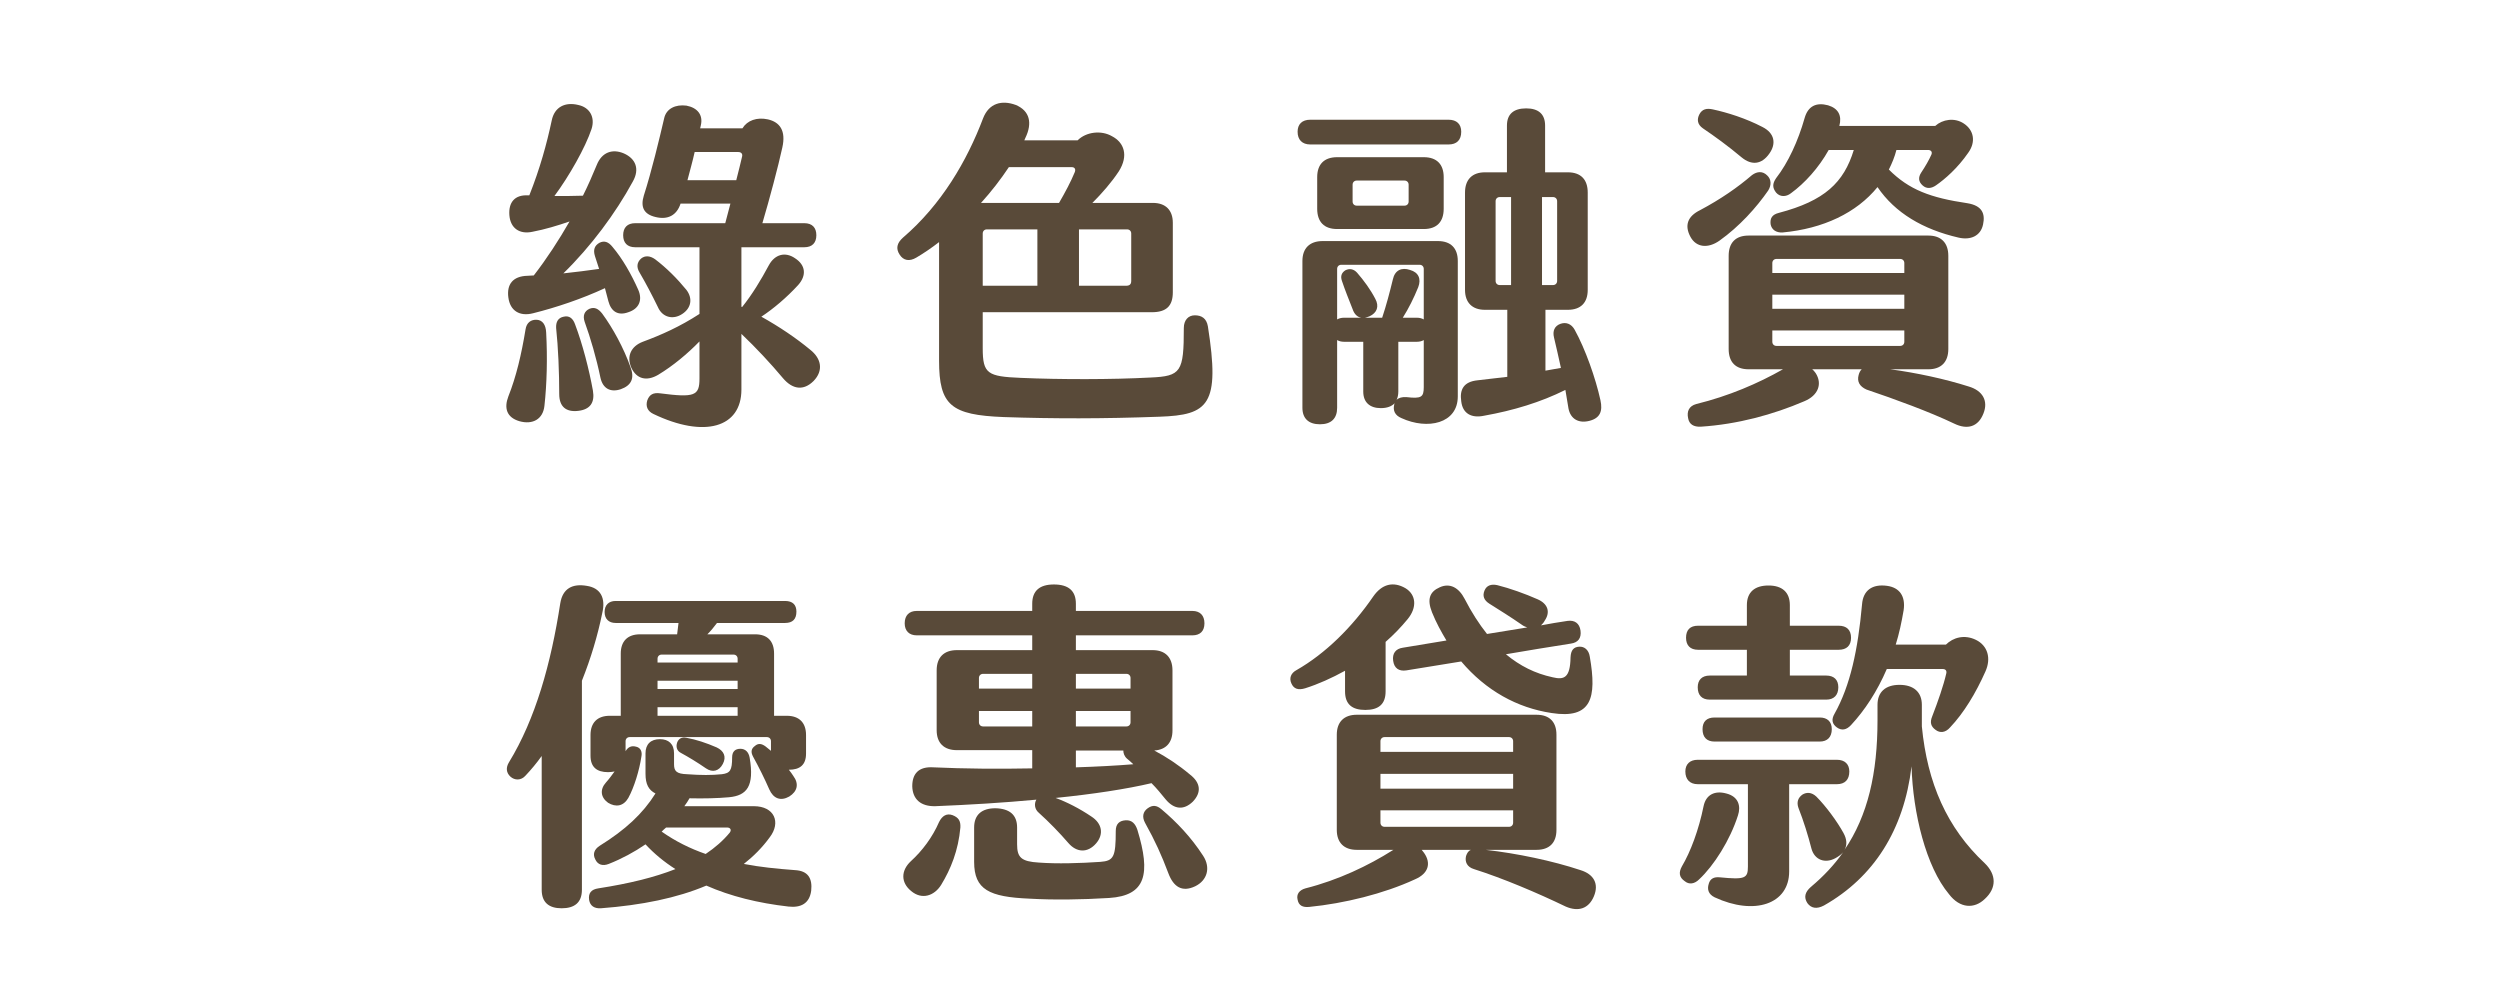 <svg width="400" height="161" viewBox="0 0 400 161" fill="none" xmlns="http://www.w3.org/2000/svg">
<path d="M84.416 44.125C84.746 44.125 85.076 44.07 85.406 44.07C87.496 41.375 89.421 38.405 91.126 35.435C89.201 36.095 87.221 36.7 85.186 37.085C83.151 37.525 81.666 36.535 81.501 34.445C81.336 32.355 82.381 31.145 84.471 31.255H84.691C86.396 26.965 87.496 22.95 88.266 19.32C88.706 17.065 90.466 16.295 92.501 16.79C94.371 17.175 95.251 18.77 94.646 20.64C93.656 23.61 91.071 28.175 88.706 31.365C90.191 31.365 91.731 31.365 93.271 31.31C94.096 29.66 94.811 28.01 95.471 26.415C96.296 24.325 98.001 23.775 99.816 24.545C101.686 25.37 102.401 27.02 101.246 29.055C98.496 34.115 94.536 39.45 90.136 43.74C92.061 43.52 94.041 43.3 95.856 43.025L95.196 40.99C94.866 39.945 95.141 39.285 95.911 38.845C96.681 38.46 97.341 38.68 98.001 39.505C99.596 41.375 101.026 43.905 102.126 46.38C102.841 48.03 102.236 49.405 100.531 49.955C98.881 50.56 97.781 49.845 97.341 48.195C97.176 47.48 96.956 46.82 96.791 46.105C93.106 47.81 89.036 49.185 85.296 50.12C83.151 50.67 81.611 49.735 81.336 47.59C81.061 45.555 81.996 44.18 84.416 44.125ZM129.626 55.95C131.441 57.38 131.771 59.305 130.176 60.955C128.581 62.55 126.821 62.33 125.281 60.515C123.301 58.15 120.991 55.675 118.626 53.42V62.33C118.626 68.435 112.686 70.14 104.546 66.235C103.611 65.795 103.281 65.025 103.556 64.09C103.886 63.155 104.491 62.77 105.646 62.935C111.146 63.65 111.916 63.32 111.916 60.57V54.63C109.991 56.61 107.681 58.535 105.316 59.965C103.446 61.065 101.851 60.625 101.026 58.865C100.201 56.995 100.971 55.4 102.841 54.685C105.811 53.585 108.781 52.265 111.916 50.23V39.56H101.631C100.366 39.56 99.706 38.845 99.706 37.635C99.706 36.425 100.366 35.71 101.631 35.71H116.041L116.866 32.575H108.891C108.286 34.445 106.856 35.215 104.876 34.72C103.006 34.28 102.456 33.125 103.006 31.31C104.271 27.35 105.481 22.29 106.251 18.99C106.581 17.34 108.121 16.68 109.826 16.9C111.586 17.23 112.521 18.385 112.136 20.035C112.081 20.2 112.081 20.365 112.026 20.53H118.791C119.561 19.265 121.101 18.715 122.861 19.1C124.786 19.54 125.776 20.915 125.171 23.61C124.511 26.635 123.136 31.805 121.981 35.71H128.691C129.956 35.71 130.616 36.425 130.616 37.635C130.616 38.845 129.956 39.56 128.691 39.56H118.626V49.075C118.681 49.075 118.681 49.13 118.736 49.13C120.331 47.15 121.761 44.785 123.026 42.42C123.961 40.715 125.611 40.22 127.206 41.32C128.911 42.42 129.076 44.07 127.701 45.61C125.886 47.59 123.741 49.405 121.816 50.67C124.676 52.265 127.371 54.08 129.626 55.95ZM109.991 28.835H117.801C118.186 27.35 118.516 25.975 118.736 25.04C118.846 24.6 118.571 24.325 118.131 24.325H111.146C110.816 25.81 110.376 27.35 109.991 28.835ZM105.261 49.13C104.326 47.205 103.281 45.225 102.346 43.63C101.796 42.75 101.906 41.98 102.566 41.375C103.226 40.825 104.051 40.935 104.821 41.485C106.636 42.86 108.341 44.565 109.826 46.38C110.871 47.755 110.596 49.295 109.166 50.23C107.681 51.22 105.976 50.78 105.261 49.13ZM96.351 50.175C98.056 52.485 99.816 55.73 100.861 58.7C101.576 60.515 101.026 61.67 99.321 62.275C97.671 62.825 96.461 62.165 96.076 60.46C95.416 57.27 94.481 54.08 93.546 51.495C93.216 50.505 93.491 49.79 94.316 49.405C95.141 49.075 95.746 49.405 96.351 50.175ZM92.006 51.88C93.216 55.07 94.261 59.14 94.866 62.495C95.196 64.42 94.426 65.52 92.501 65.74C90.576 65.96 89.476 65.08 89.476 63.045C89.476 59.58 89.311 55.565 88.981 52.485C88.926 51.495 89.311 50.835 90.191 50.67C91.071 50.45 91.676 50.945 92.006 51.88ZM85.901 51.165C86.781 51.22 87.331 51.935 87.386 53.2C87.606 57.27 87.496 61.45 87.111 64.915C86.891 67.06 85.241 67.995 83.096 67.39C81.061 66.785 80.621 65.3 81.336 63.43C82.601 60.24 83.426 56.72 84.086 52.705C84.251 51.605 84.966 51.11 85.901 51.165Z" fill="#594A39"/>
<path d="M193.261 52.21C195.241 64.805 193.371 66.4 185.506 66.675C176.376 67.005 168.676 67.005 160.591 66.73C152.176 66.4 150.251 64.86 150.251 57.71V38.735C149.041 39.67 147.831 40.495 146.621 41.21C145.521 41.87 144.531 41.705 143.926 40.715C143.321 39.78 143.486 38.9 144.476 38.02C150.636 32.74 154.706 25.755 157.291 18.935C158.226 16.515 160.261 15.965 162.516 16.79C164.771 17.725 165.211 19.705 164.056 22.07L163.891 22.455H172.416C173.791 21.08 176.211 20.805 177.916 21.795C179.841 22.785 180.611 24.875 179.016 27.405C177.861 29.165 176.266 30.98 174.781 32.465H184.461C186.496 32.465 187.651 33.62 187.651 35.655V46.765C187.651 48.91 186.661 49.955 184.296 49.955H157.236V55.73C157.236 59.8 158.006 60.24 163.341 60.46C169.666 60.735 177.806 60.735 184.076 60.405C188.971 60.185 189.411 59.525 189.411 52.485C189.411 51.22 190.126 50.45 191.171 50.45C192.271 50.45 193.041 50.945 193.261 52.21ZM161.416 26.745C160.096 28.725 158.611 30.65 156.961 32.465H169.446C170.436 30.76 171.316 29.11 171.976 27.515C172.141 27.02 171.921 26.745 171.481 26.745H161.416ZM165.981 45.72V36.7H157.896C157.511 36.7 157.236 36.975 157.236 37.36V45.72H165.981ZM180.996 37.36C180.996 36.975 180.721 36.7 180.336 36.7H172.636V45.72H180.171C180.721 45.72 180.996 45.5 180.996 44.95V37.36Z" fill="#594A39"/>
<path d="M256.071 64.035C256.456 65.795 256.016 66.895 254.311 67.335C252.606 67.775 251.286 67.06 250.956 65.355L250.461 62.385C246.501 64.365 242.101 65.685 237.481 66.51C235.446 66.95 234.016 66.18 233.796 64.2C233.521 62.33 234.181 61.065 236.436 60.845C237.976 60.68 239.571 60.46 241.166 60.295V49.57H237.591C235.556 49.57 234.401 48.415 234.401 46.38V30.815C234.401 28.725 235.556 27.57 237.591 27.57H241.111V20.09C241.111 18.275 242.156 17.34 244.191 17.34C246.171 17.34 247.216 18.275 247.216 20.09V27.57H250.846C252.936 27.57 254.036 28.725 254.036 30.815V46.38C254.036 48.415 252.936 49.57 250.846 49.57H247.271V59.305C248.096 59.14 248.921 59.03 249.746 58.865C249.361 57.105 248.976 55.4 248.646 54.025C248.371 52.925 248.756 52.155 249.636 51.825C250.516 51.495 251.396 51.77 251.946 52.76C253.651 55.84 255.301 60.515 256.071 64.035ZM231.761 19.155C233.081 19.155 233.796 19.87 233.796 21.08C233.796 22.4 233.081 23.115 231.761 23.115H209.651C208.331 23.115 207.616 22.345 207.616 21.08C207.616 19.87 208.331 19.155 209.651 19.155H231.761ZM227.801 36.645H213.941C211.851 36.645 210.751 35.49 210.751 33.4V28.34C210.751 26.305 211.851 25.15 213.941 25.15H227.801C229.891 25.15 230.991 26.305 230.991 28.34V33.4C230.991 35.49 229.891 36.645 227.801 36.645ZM216.416 29.55V32.245C216.416 32.63 216.691 32.905 217.076 32.905H224.721C225.106 32.905 225.381 32.63 225.381 32.245V29.55C225.381 29.165 225.106 28.89 224.721 28.89H217.076C216.691 28.89 216.416 29.165 216.416 29.55ZM239.956 45.61H241.771V31.53H239.956C239.571 31.53 239.296 31.805 239.296 32.19V44.95C239.296 45.335 239.571 45.61 239.956 45.61ZM246.721 31.53V45.61H248.481C248.866 45.61 249.141 45.335 249.141 44.95V32.19C249.141 31.805 248.866 31.53 248.481 31.53H246.721ZM230.056 38.57C232.146 38.57 233.246 39.725 233.246 41.76V63.43C233.246 67.775 228.406 68.82 224.226 66.895C223.181 66.455 222.851 65.685 223.071 64.75C223.071 64.64 223.126 64.53 223.181 64.475C222.686 65.025 221.916 65.3 220.926 65.3C219.166 65.3 218.121 64.365 218.121 62.66V54.685H215.041C214.601 54.685 214.216 54.575 213.941 54.41V65.245C213.941 66.95 213.006 67.885 211.191 67.885C209.376 67.885 208.386 66.95 208.386 65.245V41.76C208.386 39.725 209.541 38.57 211.631 38.57H230.056ZM213.941 51.11C214.216 50.945 214.601 50.835 215.041 50.835H217.791C217.186 50.725 216.691 50.285 216.416 49.46C215.811 47.92 215.206 46.435 214.711 44.95C214.436 44.18 214.656 43.63 215.261 43.245C215.921 42.915 216.581 43.025 217.131 43.63C218.231 44.895 219.276 46.325 220.046 47.81C220.706 49.02 220.321 50.065 219.111 50.615C218.836 50.725 218.616 50.78 218.396 50.835H221.146C221.806 48.855 222.356 46.765 222.851 44.73C223.181 43.19 224.281 42.75 225.601 43.19C226.976 43.575 227.416 44.62 226.921 45.94C226.206 47.7 225.381 49.35 224.446 50.835H226.701C227.141 50.835 227.526 50.945 227.801 51.11V43.025C227.801 42.64 227.526 42.365 227.141 42.365H214.601C214.216 42.365 213.941 42.64 213.941 43.025V51.11ZM225.051 63.54C227.416 63.815 227.801 63.54 227.801 61.945V54.41C227.526 54.575 227.141 54.685 226.701 54.685H223.731V62.66C223.731 63.155 223.621 63.65 223.456 63.98C223.786 63.65 224.336 63.485 225.051 63.54Z" fill="#594A39"/>
<path d="M284.176 30.815C283.571 30.045 283.571 29.385 284.176 28.505C286.101 26.03 287.696 22.565 288.741 18.88C289.291 16.955 290.611 16.35 292.481 16.845C294.131 17.34 294.736 18.495 294.296 20.145H309.641C310.796 19.1 312.721 18.77 314.206 19.76C315.801 20.805 316.186 22.675 314.921 24.435C313.216 26.91 311.181 28.67 309.751 29.66C309.036 30.155 308.266 30.265 307.606 29.66C306.946 29.055 306.891 28.395 307.386 27.625C308.046 26.635 308.651 25.59 309.036 24.71C309.201 24.27 308.926 23.995 308.486 23.995H303.426C303.151 25.095 302.711 26.14 302.216 27.13C305.461 30.375 308.871 31.64 314.811 32.52C317.121 32.905 317.671 34.17 317.286 35.93C316.901 37.745 315.306 38.46 313.381 38.02C307.661 36.7 303.206 34.06 300.401 29.935C297.046 34.06 291.711 36.59 285.221 37.195C284.176 37.25 283.461 36.755 283.296 35.875C283.186 34.94 283.516 34.335 284.616 34.06C291.931 32.135 295.011 29.22 296.606 23.995H292.591C290.996 26.855 288.741 29.33 286.541 30.925C285.771 31.53 284.781 31.53 284.176 30.815ZM272.461 20.53C271.581 19.925 271.471 19.1 271.911 18.275C272.351 17.45 273.066 17.285 274.056 17.505C276.366 18 279.336 18.935 281.976 20.31C283.956 21.3 284.231 23.005 283.076 24.6C281.866 26.305 280.271 26.525 278.621 25.15C276.531 23.39 274.331 21.795 272.461 20.53ZM275.101 38.515C273.286 39.78 271.416 39.615 270.481 37.91C269.491 36.095 269.986 34.61 272.021 33.62C275.321 31.86 278.016 29.99 280.326 28.01C281.151 27.405 282.031 27.35 282.746 28.065C283.406 28.67 283.461 29.605 282.911 30.485C281.041 33.18 278.346 36.205 275.101 38.515ZM314.976 61.835C317.231 62.495 318.166 64.145 317.341 66.18C316.516 68.27 314.811 68.82 312.666 67.775C308.761 65.905 303.206 63.87 298.641 62.33C297.541 61.835 297.101 61.065 297.376 60.02C297.486 59.58 297.651 59.305 297.871 59.085H289.951C290.171 59.25 290.336 59.47 290.501 59.69C291.601 61.395 290.941 63.265 288.686 64.2C283.681 66.345 278.016 67.885 272.131 68.27C270.976 68.325 270.261 67.885 270.096 66.895C269.876 65.85 270.206 64.97 271.416 64.64C276.586 63.375 281.316 61.34 285.276 59.085H279.776C277.686 59.085 276.586 57.93 276.586 55.84V40.935C276.586 38.845 277.686 37.69 279.776 37.69H308.541C310.576 37.69 311.731 38.845 311.731 40.935V55.84C311.731 57.93 310.576 59.085 308.541 59.085H302.436C306.561 59.635 311.181 60.625 314.976 61.835ZM283.571 42.09V43.685H304.691V42.09C304.691 41.705 304.416 41.43 304.031 41.43H284.231C283.846 41.43 283.571 41.705 283.571 42.09ZM283.571 47.15V49.405H304.691V47.15H283.571ZM283.571 54.685C283.571 55.07 283.846 55.345 284.231 55.345H304.031C304.416 55.345 304.691 55.07 304.691 54.685V52.87H283.571V54.685Z" fill="#594A39"/>
<path d="M96.351 98.135C95.636 101.655 94.536 105.34 93.106 108.915V142.355C93.106 144.39 91.951 145.325 89.861 145.325C87.826 145.325 86.671 144.39 86.671 142.355V120.96C85.846 122.115 84.966 123.16 84.086 124.095C83.371 124.92 82.326 124.865 81.666 124.26C81.006 123.655 80.896 122.83 81.446 121.95C85.681 115.02 88.156 106.165 89.641 96.54C90.026 94.12 91.621 93.35 93.876 93.735C96.076 94.065 96.956 95.66 96.351 98.135ZM98.496 99.675C97.396 99.675 96.736 99.015 96.736 97.915C96.736 96.815 97.396 96.155 98.496 96.155H125.611C126.821 96.155 127.426 96.76 127.426 97.86C127.426 99.07 126.821 99.675 125.611 99.675H114.721C114.226 100.335 113.731 100.94 113.181 101.49H120.826C122.806 101.49 123.851 102.59 123.851 104.57V114.525H125.886C127.866 114.525 128.966 115.625 128.966 117.605V120.575C128.966 122.39 127.976 123.16 126.216 123.16C126.491 123.49 126.711 123.82 126.931 124.15C127.866 125.415 127.591 126.625 126.271 127.45C124.896 128.22 123.741 127.78 123.081 126.295C122.366 124.645 121.376 122.665 120.496 121.07C120.111 120.355 120.166 119.805 120.771 119.365C121.321 118.87 121.871 118.98 122.476 119.42L123.356 120.135V118.595C123.356 118.21 123.081 117.935 122.696 117.935H100.751C100.366 117.935 100.091 118.21 100.091 118.595V120.19C100.476 119.53 101.026 119.255 101.796 119.475C102.511 119.64 102.786 120.3 102.621 121.07C102.291 123.27 101.466 125.965 100.531 127.67C99.761 128.99 98.551 129.21 97.286 128.44C96.076 127.56 95.966 126.295 96.956 125.195C97.451 124.645 97.891 124.04 98.331 123.435C98.001 123.49 97.671 123.545 97.286 123.545C95.471 123.545 94.481 122.72 94.481 120.905V117.605C94.481 115.625 95.581 114.525 97.561 114.525H99.321V104.57C99.321 102.59 100.421 101.49 102.401 101.49H108.341C108.396 100.885 108.506 100.28 108.561 99.675H98.496ZM118.021 105.395C118.021 105.01 117.746 104.735 117.361 104.735H105.866C105.481 104.735 105.206 105.01 105.206 105.395V106H118.021V105.395ZM105.206 108.915V110.235H118.021V108.915H105.206ZM105.206 114.525H118.021V113.15H105.206V114.525ZM109.826 118.045C111.366 118.32 113.016 118.87 114.666 119.585C115.821 120.135 116.261 121.07 115.656 122.225C115.051 123.38 114.006 123.655 112.961 122.94C111.531 121.95 110.156 121.125 108.946 120.465C108.286 120.135 108.121 119.475 108.341 118.815C108.561 118.21 109.056 117.88 109.826 118.045ZM127.206 139.22C129.241 139.33 130.011 140.485 129.791 142.52C129.516 144.555 128.141 145.27 126.161 145.05C121.321 144.5 116.866 143.4 113.016 141.695C108.341 143.675 102.676 144.83 96.131 145.325C95.086 145.38 94.426 144.94 94.261 144.005C94.096 142.905 94.591 142.3 95.746 142.135C100.696 141.365 104.711 140.375 108.066 139.055C106.251 137.9 104.656 136.58 103.281 135.095C101.521 136.305 99.486 137.405 97.396 138.23C96.406 138.615 95.636 138.34 95.251 137.515C94.811 136.69 95.031 135.92 95.966 135.315C100.036 132.785 102.841 130.2 104.876 126.955C103.776 126.405 103.281 125.47 103.281 123.82V120.52C103.281 119.09 104.106 118.265 105.591 118.265C106.966 118.265 107.846 119.035 107.846 120.52V122.28C107.846 123.38 108.231 123.82 109.936 123.875C112.191 124.04 113.841 124.04 115.491 123.875C116.811 123.71 117.141 123.27 117.141 121.18C117.141 120.245 117.636 119.805 118.461 119.805C119.231 119.805 119.781 120.3 119.946 121.235C120.716 125.8 119.506 127.285 116.646 127.56C114.831 127.725 112.521 127.78 110.321 127.725C110.101 128.11 109.826 128.55 109.496 128.99H120.606C123.906 128.99 125.006 131.575 123.136 133.995C121.981 135.59 120.551 137.02 119.011 138.23C121.541 138.725 124.291 139 127.206 139.22ZM105.866 133.06C108.066 134.6 110.376 135.755 112.906 136.635C114.391 135.645 115.711 134.49 116.756 133.225C117.086 132.785 116.866 132.4 116.316 132.4H106.581C106.306 132.62 106.086 132.84 105.866 133.06Z" fill="#594A39"/>
<path d="M146.676 101.655C145.466 101.655 144.751 100.94 144.751 99.73C144.751 98.465 145.466 97.75 146.676 97.75H165.156V96.595C165.156 94.505 166.366 93.515 168.621 93.515C170.931 93.515 172.141 94.505 172.141 96.595V97.75H190.786C191.996 97.75 192.711 98.465 192.711 99.73C192.711 100.995 191.996 101.655 190.786 101.655H172.141V104.02H184.406C186.441 104.02 187.596 105.175 187.596 107.265V116.89C187.596 118.815 186.551 119.97 184.681 120.08C186.661 121.125 188.641 122.445 190.401 123.93C192.106 125.25 192.271 126.79 190.841 128.275C189.411 129.65 187.871 129.54 186.496 127.89C185.781 127.01 185.066 126.13 184.241 125.305C180.281 126.24 174.891 127.065 168.896 127.67C170.711 128.33 172.746 129.375 174.616 130.64C176.321 131.74 176.651 133.445 175.386 134.93C174.011 136.525 172.251 136.415 170.931 134.875C169.556 133.28 167.851 131.52 166.201 130.035C165.541 129.485 165.431 128.605 165.816 127.945C160.591 128.44 155.036 128.77 149.646 128.99C147.336 129.045 146.016 127.89 145.961 125.8C145.961 123.82 146.951 122.61 149.371 122.775C154.156 122.995 159.711 123.05 165.156 122.94V120.025H153.111C151.021 120.025 149.866 118.87 149.866 116.835V107.265C149.866 105.175 151.021 104.02 153.111 104.02H165.156V101.655H146.676ZM156.631 108.475V110.18H165.156V107.815H157.291C156.906 107.815 156.631 108.09 156.631 108.475ZM180.226 107.815H172.141V110.18H180.886V108.475C180.886 108.09 180.611 107.815 180.226 107.815ZM157.291 116.23H165.156V113.755H156.631V115.57C156.631 115.955 156.906 116.23 157.291 116.23ZM180.886 115.57V113.755H172.141V116.23H180.226C180.611 116.23 180.886 115.955 180.886 115.57ZM172.141 120.08V122.775C175.496 122.665 178.631 122.5 181.326 122.28C180.996 121.95 180.666 121.675 180.336 121.4C179.896 121.015 179.731 120.52 179.731 120.08H172.141ZM192.491 136.91C193.756 138.835 193.151 140.87 191.226 141.805C189.136 142.795 187.761 141.915 186.936 139.715C185.836 136.8 184.846 134.6 183.196 131.63C182.701 130.695 182.866 129.87 183.636 129.32C184.406 128.77 185.066 128.825 185.836 129.485C188.256 131.52 190.566 133.94 192.491 136.91ZM180.116 131.245C181.106 131.19 181.656 131.795 181.986 132.785C184.131 139.825 183.361 143.29 177.476 143.675C173.076 143.95 168.511 144.005 164.716 143.785C158.281 143.51 155.861 142.355 155.861 137.9V132.4C155.861 130.365 157.071 129.32 159.271 129.32C161.526 129.375 162.736 130.365 162.736 132.4V135.095C162.736 137.185 163.396 137.845 166.201 138.01C169.116 138.23 172.801 138.12 176.046 137.9C178.191 137.735 178.521 137.13 178.521 132.95C178.521 131.795 179.126 131.3 180.116 131.245ZM152.396 130.42C153.386 130.805 153.716 131.355 153.661 132.4C153.331 136.085 152.121 139.055 150.581 141.585C149.481 143.345 147.501 144.005 145.796 142.575C144.091 141.2 144.146 139.275 145.741 137.79C147.556 136.14 149.206 133.94 150.251 131.52C150.746 130.53 151.461 130.09 152.396 130.42Z" fill="#594A39"/>
<path d="M208.826 110.125C207.726 110.455 207.011 110.235 206.626 109.355C206.241 108.53 206.516 107.705 207.451 107.21C212.071 104.57 216.361 100.335 219.716 95.44C221.091 93.46 222.906 92.965 224.886 94.12C226.591 95.165 226.756 97.2 225.216 99.07C224.171 100.335 223.016 101.545 221.696 102.7V110.62C221.696 112.71 220.541 113.59 218.451 113.59C216.361 113.59 215.206 112.71 215.206 110.62V107.32C213.116 108.475 210.916 109.465 208.826 110.125ZM231.431 102.48C230.606 101.105 229.781 99.62 229.121 97.97C228.296 95.88 228.736 94.67 230.386 93.955C231.981 93.24 233.411 94.01 234.346 95.825C235.446 97.97 236.656 99.84 237.921 101.435C240.066 101.105 242.211 100.72 244.356 100.39C244.081 100.28 243.751 100.17 243.476 99.95C241.826 98.795 239.791 97.53 238.306 96.595C237.426 96.045 237.151 95.33 237.536 94.45C237.866 93.68 238.581 93.405 239.571 93.625C241.551 94.12 244.026 95 246.006 95.88C247.656 96.595 248.096 97.915 247.161 99.29C246.996 99.62 246.776 99.84 246.556 100.06C247.931 99.785 249.361 99.565 250.791 99.345C251.946 99.18 252.716 99.73 252.881 100.885C253.046 102.095 252.496 102.81 251.341 102.975C247.876 103.525 244.411 104.075 240.946 104.68C243.201 106.55 245.621 107.76 248.426 108.365C250.241 108.805 251.231 108.475 251.286 105.175C251.341 104.02 251.781 103.525 252.661 103.47C253.486 103.415 254.201 103.965 254.366 105.065C255.521 111.72 254.641 115.075 248.261 114.085C242.761 113.26 237.756 110.51 233.796 105.835C230.881 106.33 227.911 106.77 224.996 107.265C223.841 107.43 223.071 106.935 222.906 105.725C222.741 104.57 223.291 103.8 224.446 103.635L231.431 102.48ZM252.881 139.22C255.026 139.88 255.851 141.42 255.026 143.4C254.201 145.38 252.551 145.93 250.516 145.05C245.951 142.85 240.506 140.54 235.831 139.055C234.731 138.725 234.346 137.9 234.566 136.965C234.731 136.47 234.951 136.14 235.336 135.975H227.471L227.856 136.47C229.011 138.12 228.571 139.77 226.371 140.705C221.366 143.015 215.041 144.555 209.486 145.105C208.441 145.215 207.781 144.885 207.616 143.95C207.396 143.07 207.891 142.41 208.881 142.135C214.106 140.815 218.946 138.505 222.851 136.03C222.906 136.03 222.906 135.975 222.961 135.975H217.076C215.041 135.975 213.886 134.82 213.886 132.785V117.55C213.886 115.515 215.041 114.36 217.076 114.36H245.841C247.931 114.36 249.031 115.515 249.031 117.55V132.785C249.031 134.82 247.931 135.975 245.841 135.975H237.701C242.651 136.525 248.426 137.735 252.881 139.22ZM220.871 118.595V120.3H242.101V118.595C242.101 118.21 241.826 117.935 241.441 117.935H221.531C221.146 117.935 220.871 118.21 220.871 118.595ZM220.871 123.82V126.185H242.101V123.82H220.871ZM220.871 131.63C220.871 132.015 221.146 132.29 221.531 132.29H241.441C241.826 132.29 242.101 132.015 242.101 131.63V129.65H220.871V131.63Z" fill="#594A39"/>
<path d="M293.911 116.395C293.141 115.845 292.976 115.13 293.526 114.195C296.056 109.685 297.266 103.965 297.926 96.705C298.091 94.45 299.576 93.405 301.941 93.735C303.921 94.01 304.911 95.385 304.581 97.64C304.251 99.565 303.866 101.38 303.316 103.14H311.346C312.501 101.985 314.316 101.49 316.131 102.37C318.056 103.305 318.606 105.34 317.671 107.43C316.131 110.895 314.206 114.085 312.006 116.395C311.291 117.22 310.411 117.33 309.696 116.78C308.926 116.23 308.761 115.57 309.146 114.635C310.081 112.215 310.961 109.685 311.401 107.76C311.511 107.32 311.291 107.045 310.851 107.045H301.886C300.346 110.62 298.366 113.645 296.166 116.01C295.451 116.78 294.681 116.945 293.911 116.395ZM271.691 103.965C270.426 103.965 269.766 103.25 269.766 102.04C269.766 100.775 270.426 100.115 271.691 100.115H279.501V96.815C279.501 94.78 280.711 93.68 282.966 93.68C285.166 93.68 286.376 94.78 286.376 96.815V100.115H294.186C295.451 100.115 296.166 100.775 296.166 102.04C296.166 103.305 295.451 103.965 294.186 103.965H286.376V108.09H292.206C293.416 108.09 294.131 108.75 294.131 109.96C294.131 111.225 293.416 111.94 292.206 111.94H273.561C272.296 111.94 271.636 111.225 271.636 109.96C271.636 108.805 272.296 108.09 273.561 108.09H279.501V103.965H271.691ZM317.561 138.12C319.431 139.935 319.486 142.08 317.561 143.84C315.911 145.435 313.601 145.38 311.841 143.07C308.156 138.67 306.066 130.09 305.846 122.61C304.636 132.785 299.796 140.375 291.821 144.885C290.666 145.49 289.786 145.325 289.181 144.5C288.576 143.565 288.796 142.74 289.731 141.915C291.766 140.21 293.471 138.395 294.901 136.36C294.626 136.69 294.186 137.02 293.691 137.295C291.986 138.23 290.336 137.57 289.841 135.81C289.291 133.665 288.576 131.355 287.751 129.265C287.421 128.33 287.696 127.615 288.411 127.12C289.071 126.735 289.841 126.735 290.611 127.45C292.151 128.99 293.966 131.465 294.956 133.28C295.506 134.27 295.561 135.205 295.121 135.975C298.861 130.475 300.401 123.71 300.401 115.24V112.765C300.401 110.73 301.666 109.575 303.921 109.575C306.176 109.575 307.496 110.73 307.496 112.765V116.23C308.376 125.305 311.511 132.455 317.561 138.12ZM274.331 114.8H291.161C292.371 114.8 293.086 115.46 293.086 116.67C293.086 117.935 292.371 118.65 291.161 118.65H274.331C273.066 118.65 272.406 117.935 272.406 116.67C272.406 115.46 273.066 114.8 274.331 114.8ZM293.911 125.47H286.266V139.44C286.266 144.665 280.711 146.535 274.331 143.565C273.341 143.07 273.121 142.3 273.396 141.42C273.616 140.595 274.221 140.265 275.211 140.375C279.171 140.76 279.666 140.54 279.666 138.67V125.47H271.636C270.371 125.47 269.656 124.7 269.656 123.435C269.656 122.28 270.371 121.565 271.636 121.565H293.911C295.176 121.565 295.891 122.28 295.891 123.435C295.891 124.755 295.176 125.47 293.911 125.47ZM276.201 126.955C278.181 127.45 278.566 128.99 278.071 130.475C276.806 134.435 274.221 138.505 271.856 140.705C271.141 141.42 270.261 141.585 269.546 140.98C268.666 140.375 268.556 139.605 269.106 138.615C270.481 136.305 271.801 132.785 272.571 128.99C272.956 127.12 274.386 126.46 276.201 126.955Z" fill="#594A39"/>
</svg>

